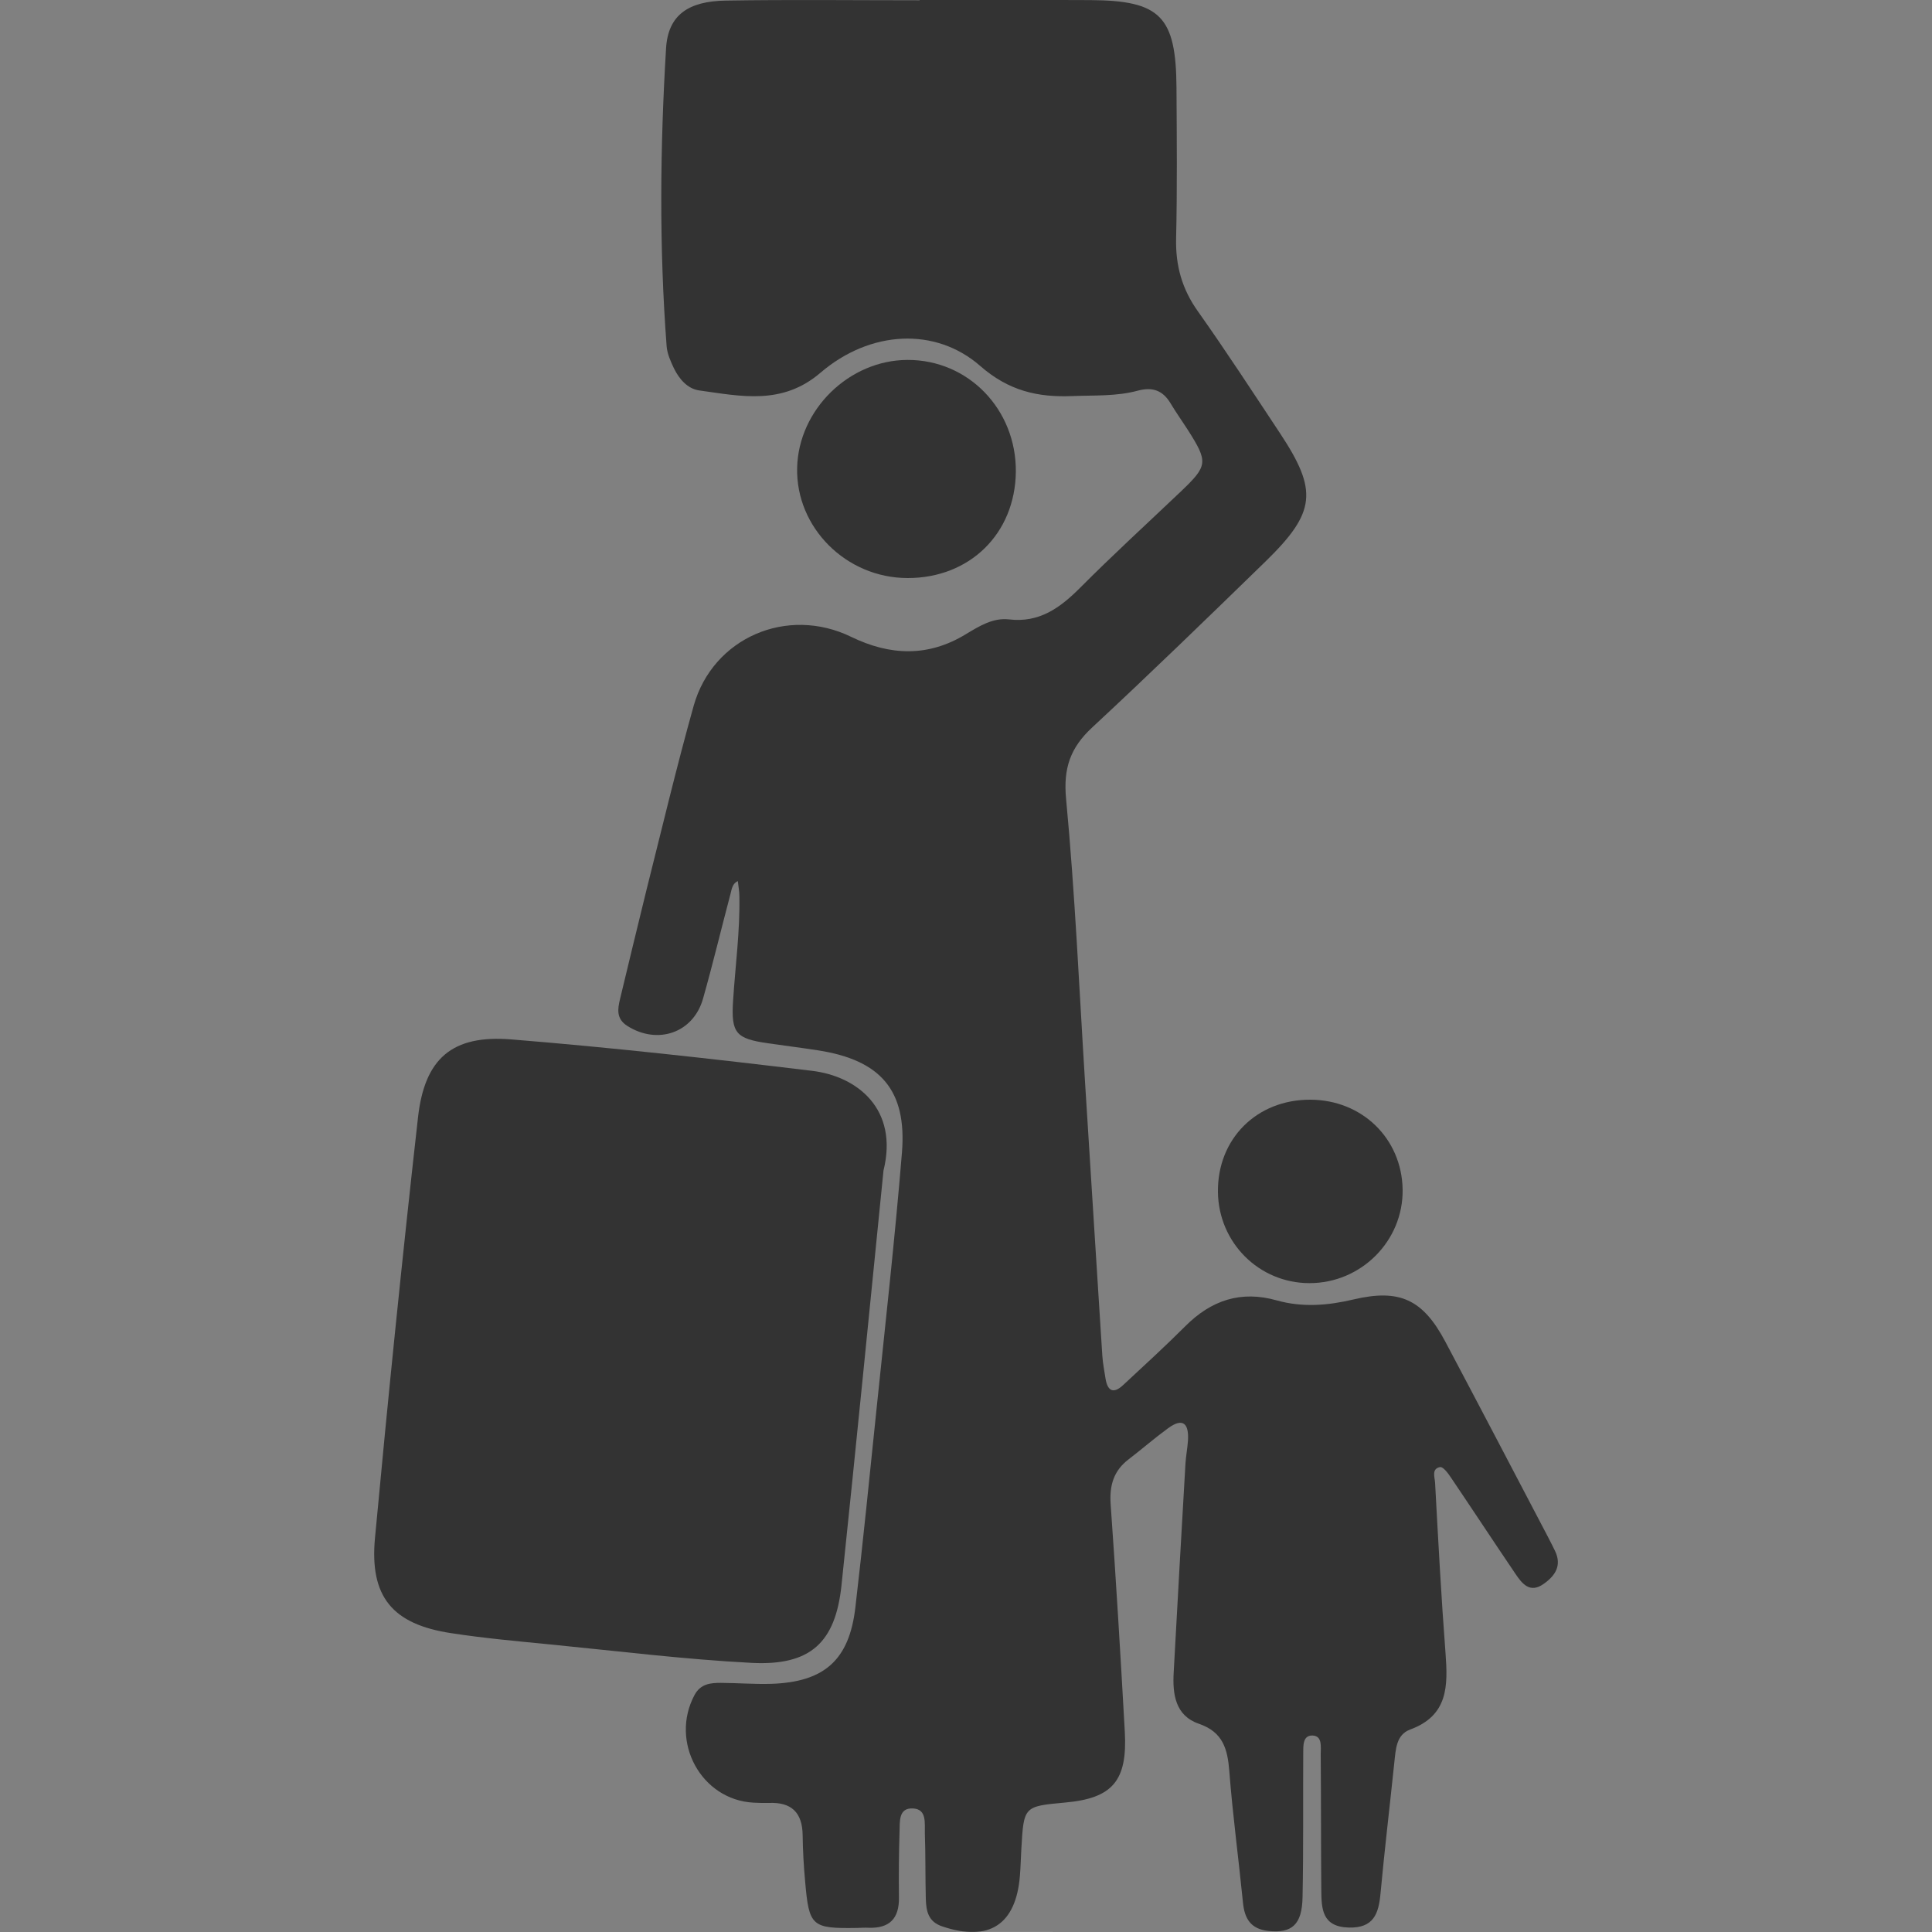 <?xml version="1.0" encoding="utf-8"?>
<!-- Generator: Adobe Illustrator 16.0.3, SVG Export Plug-In . SVG Version: 6.00 Build 0)  -->
<!DOCTYPE svg PUBLIC "-//W3C//DTD SVG 1.1//EN" "http://www.w3.org/Graphics/SVG/1.1/DTD/svg11.dtd">
<svg version="1.1" id="Ebene_1" xmlns="http://www.w3.org/2000/svg" xmlns:xlink="http://www.w3.org/1999/xlink" x="0px" y="0px"
	 width="20px" height="20px" viewBox="0 0 20 20" enable-background="new 0 0 20 20" xml:space="preserve">
<rect x="0" y="0" width="20" height="20" fill="#808080" stroke="none"/>
<g id="Neues_Symbol_11">
</g>
<g id="Neues_Symbol_5">
</g>
<g>
	<path fill="#333333" d="M-1.422,8.867L-4.311,6v0.022c-0.512-0.533-1.223-0.845-2.022-0.845C-7.356,5.178-8.2,6.2-10.022,6.2
		s-2.4-1.022-3.689-1.022c-0.8,0-1.511,0.312-2.022,0.845l0,0L-18.4,8.711c-0.267,0.2-0.511,0.444-0.711,0.712l0,0
		C-19.667,10.155-20,11.066-20,12.066c0,2.378,1.933,4.312,4.311,4.312c1.866,0,3.444-1.178,4.044-2.845
		c0.4,0.444,0.978,0.733,1.645,0.733s1.245-0.289,1.644-0.733c0.601,1.667,2.178,2.845,4.045,2.845c2.378,0,4.311-1.934,4.311-4.312
		C0,10.8-0.556,9.667-1.422,8.867z M-15.689,15.467c-1.867,0-3.4-1.511-3.4-3.4c0-1.889,1.533-3.377,3.4-3.377
		c1.866,0,3.4,1.511,3.4,3.399S-13.823,15.467-15.689,15.467z M-10,13.089c-0.556,0-1.022-0.467-1.022-1.022
		s0.466-1.021,1.022-1.021c0.555,0,1.022,0.466,1.022,1.021C-8.978,12.645-9.445,13.089-10,13.089z M-4.311,15.467
		c-1.867,0-3.4-1.511-3.4-3.4c0-1.889,1.511-3.399,3.4-3.399c1.889,0,3.399,1.511,3.399,3.399
		C-0.912,13.956-2.445,15.467-4.311,15.467z"/>
</g>
<g>
	<path fill-rule="evenodd" clip-rule="evenodd" fill="#333333" d="M9.52,0c0.589,0,1.178-0.002,1.766,0.001
		c0.727,0.004,0.888,0.168,0.893,0.907c0.003,0.521,0.008,1.043-0.004,1.564c-0.006,0.28,0.062,0.521,0.225,0.75
		c0.294,0.415,0.571,0.841,0.852,1.265c0.392,0.593,0.37,0.816-0.148,1.322c-0.595,0.579-1.189,1.156-1.797,1.721
		c-0.226,0.209-0.301,0.421-0.271,0.739c0.093,0.984,0.136,1.974,0.198,2.961c0.059,0.934,0.117,1.867,0.177,2.801
		c0.005,0.08,0.021,0.159,0.033,0.238c0.021,0.132,0.082,0.164,0.184,0.068c0.216-0.201,0.433-0.399,0.641-0.607
		c0.269-0.27,0.576-0.374,0.949-0.268c0.265,0.074,0.526,0.053,0.793-0.01c0.479-0.113,0.719,0,0.951,0.437
		c0.357,0.673,0.71,1.349,1.064,2.024c0.024,0.047,0.049,0.095,0.072,0.143c0.073,0.153-0.001,0.258-0.119,0.341
		c-0.143,0.101-0.223-0.004-0.292-0.106c-0.225-0.332-0.445-0.667-0.67-1c-0.028-0.042-0.079-0.109-0.109-0.104
		c-0.092,0.017-0.055,0.106-0.052,0.164c0.032,0.587,0.063,1.175,0.108,1.762c0.025,0.338,0.029,0.646-0.366,0.791
		c-0.146,0.054-0.149,0.207-0.164,0.341c-0.047,0.452-0.101,0.903-0.143,1.356c-0.019,0.211-0.072,0.36-0.329,0.353
		c-0.277-0.008-0.282-0.194-0.284-0.388c-0.004-0.468-0.002-0.937-0.006-1.405c-0.001-0.074,0.021-0.191-0.085-0.195
		c-0.104-0.003-0.095,0.111-0.096,0.188c-0.003,0.495,0.003,0.99-0.007,1.484c-0.005,0.288-0.111,0.377-0.355,0.351
		c-0.182-0.02-0.246-0.128-0.262-0.295c-0.045-0.452-0.106-0.903-0.141-1.356c-0.018-0.232-0.065-0.408-0.316-0.494
		c-0.244-0.084-0.273-0.307-0.26-0.532c0.039-0.721,0.08-1.442,0.122-2.163c0.005-0.08,0.021-0.159,0.026-0.239
		c0.01-0.169-0.049-0.24-0.206-0.125c-0.141,0.103-0.272,0.217-0.41,0.323c-0.153,0.117-0.197,0.267-0.185,0.458
		c0.056,0.787,0.103,1.574,0.147,2.361c0.028,0.509-0.127,0.689-0.619,0.733c-0.427,0.039-0.427,0.039-0.452,0.479
		c-0.006,0.093-0.007,0.188-0.015,0.28c-0.041,0.507-0.321,0.686-0.804,0.523c-0.147-0.049-0.166-0.161-0.17-0.284
		c-0.006-0.227-0.002-0.455-0.01-0.682c-0.003-0.102,0.023-0.248-0.123-0.255c-0.152-0.008-0.135,0.138-0.139,0.24
		c-0.007,0.228-0.009,0.455-0.006,0.682c0.003,0.219-0.099,0.321-0.316,0.313c-0.039-0.002-0.08,0.001-0.12,0.002
		c-0.467,0.007-0.495-0.016-0.535-0.479c-0.015-0.16-0.024-0.321-0.026-0.481c-0.003-0.235-0.116-0.344-0.349-0.334
		c-0.053,0.001-0.107,0-0.16-0.003c-0.542-0.029-0.869-0.631-0.61-1.115c0.063-0.116,0.165-0.125,0.272-0.125
		c0.174,0.001,0.349,0.015,0.522,0.01c0.55-0.018,0.808-0.247,0.871-0.793c0.079-0.677,0.147-1.355,0.217-2.034
		c0.092-0.891,0.192-1.781,0.265-2.673c0.052-0.646-0.222-0.958-0.87-1.058c-0.172-0.027-0.345-0.048-0.517-0.073
		c-0.329-0.048-0.384-0.101-0.361-0.443c0.023-0.36,0.072-0.718,0.065-1.08c0-0.052-0.011-0.104-0.016-0.156
		C7.583,9.145,7.575,9.202,7.563,9.25C7.467,9.612,7.38,9.977,7.278,10.337c-0.1,0.355-0.469,0.482-0.783,0.284
		c-0.117-0.074-0.102-0.174-0.076-0.281C6.51,9.963,6.6,9.586,6.693,9.21c0.16-0.636,0.311-1.273,0.488-1.904
		C7.38,6.601,8.149,6.27,8.812,6.593c0.402,0.195,0.796,0.21,1.185-0.027c0.14-0.084,0.281-0.173,0.448-0.154
		c0.313,0.037,0.527-0.118,0.735-0.326c0.339-0.341,0.695-0.666,1.044-0.998c0.281-0.268,0.285-0.304,0.069-0.643
		c-0.058-0.09-0.12-0.177-0.175-0.269c-0.08-0.134-0.186-0.173-0.339-0.132c-0.221,0.06-0.451,0.047-0.678,0.056
		c-0.358,0.015-0.659-0.054-0.953-0.311C9.684,3.382,9.006,3.419,8.493,3.859C8.098,4.197,7.673,4.102,7.24,4.042
		c-0.123-0.017-0.209-0.118-0.264-0.23C6.943,3.741,6.907,3.663,6.901,3.585C6.823,2.558,6.833,1.528,6.895,0.5
		c0.021-0.347,0.233-0.488,0.619-0.494C8.182-0.005,8.851,0.003,9.52,0.003C9.52,0.003,9.52,0.001,9.52,0z"/>
	<path fill-rule="evenodd" clip-rule="evenodd" fill="#333333" d="M9.146,12.117c-0.143,1.421-0.284,2.858-0.435,4.295
		c-0.063,0.593-0.322,0.833-0.93,0.802c-0.694-0.036-1.385-0.122-2.077-0.19c-0.346-0.034-0.692-0.065-1.036-0.118
		c-0.604-0.092-0.844-0.375-0.786-0.987c0.135-1.451,0.282-2.901,0.445-4.35c0.068-0.613,0.354-0.859,0.967-0.809
		c1.039,0.084,2.076,0.2,3.111,0.325C8.876,11.141,9.303,11.482,9.146,12.117z"/>
	<path fill-rule="evenodd" clip-rule="evenodd" fill="#333333" d="M10.516,4.883c-0.007,0.641-0.477,1.102-1.121,1.101
		C8.759,5.983,8.237,5.461,8.252,4.842C8.266,4.24,8.791,3.727,9.395,3.726C10.024,3.724,10.521,4.238,10.516,4.883z"/>
	<path fill-rule="evenodd" clip-rule="evenodd" fill="#333333" d="M13.554,13.283c-0.521-0.001-0.939-0.419-0.946-0.942
		c-0.007-0.552,0.402-0.96,0.959-0.957c0.534,0.003,0.944,0.402,0.953,0.929C14.528,12.844,14.092,13.284,13.554,13.283z"/>
</g>
<g>
	<path fill-rule="evenodd" clip-rule="evenodd" fill="#F2F2F2" d="M9.52,20c0.589,0,1.178-0.002,1.766,0.001
		c0.727,0.004,0.888,0.168,0.893,0.907c0.003,0.521,0.008,1.043-0.004,1.564c-0.006,0.28,0.062,0.521,0.225,0.75
		c0.294,0.415,0.571,0.841,0.852,1.265c0.392,0.593,0.37,0.816-0.148,1.322c-0.595,0.579-1.189,1.156-1.797,1.721
		c-0.226,0.209-0.301,0.421-0.271,0.739c0.093,0.984,0.136,1.974,0.198,2.961c0.059,0.934,0.117,1.867,0.177,2.801
		c0.005,0.08,0.021,0.159,0.033,0.238c0.021,0.132,0.082,0.164,0.184,0.068c0.216-0.201,0.433-0.399,0.641-0.607
		c0.269-0.27,0.576-0.374,0.949-0.268c0.265,0.074,0.526,0.053,0.793-0.01c0.479-0.113,0.719,0,0.951,0.437
		c0.357,0.673,0.71,1.349,1.064,2.024c0.024,0.047,0.049,0.095,0.072,0.143c0.073,0.153-0.001,0.258-0.119,0.341
		c-0.143,0.101-0.223-0.004-0.292-0.106c-0.225-0.332-0.445-0.667-0.67-1c-0.028-0.042-0.079-0.109-0.109-0.104
		c-0.092,0.017-0.055,0.106-0.052,0.164c0.032,0.587,0.063,1.175,0.108,1.762c0.025,0.338,0.029,0.646-0.366,0.791
		c-0.146,0.054-0.149,0.207-0.164,0.341c-0.047,0.452-0.101,0.903-0.143,1.356c-0.019,0.211-0.072,0.36-0.329,0.353
		c-0.277-0.008-0.282-0.194-0.284-0.388c-0.004-0.468-0.002-0.937-0.006-1.405c-0.001-0.074,0.021-0.191-0.085-0.195
		c-0.104-0.003-0.095,0.111-0.096,0.188c-0.003,0.495,0.003,0.99-0.007,1.484c-0.005,0.288-0.111,0.377-0.355,0.351
		c-0.182-0.02-0.246-0.128-0.262-0.295c-0.045-0.452-0.106-0.903-0.141-1.356c-0.018-0.232-0.065-0.408-0.316-0.494
		c-0.244-0.084-0.273-0.307-0.26-0.532c0.039-0.721,0.08-1.442,0.122-2.163c0.005-0.08,0.021-0.159,0.026-0.239
		c0.01-0.169-0.049-0.24-0.206-0.125c-0.141,0.103-0.272,0.217-0.41,0.323c-0.153,0.117-0.197,0.267-0.185,0.458
		c0.056,0.787,0.103,1.574,0.147,2.361c0.028,0.509-0.127,0.689-0.619,0.733c-0.427,0.039-0.427,0.039-0.452,0.479
		c-0.006,0.093-0.007,0.188-0.015,0.28c-0.041,0.507-0.321,0.686-0.804,0.523c-0.147-0.049-0.166-0.161-0.17-0.284
		c-0.006-0.227-0.002-0.455-0.01-0.682c-0.003-0.102,0.023-0.248-0.123-0.255c-0.152-0.008-0.135,0.138-0.139,0.24
		c-0.007,0.228-0.009,0.455-0.006,0.682c0.003,0.219-0.099,0.321-0.316,0.313c-0.039-0.002-0.08,0.001-0.12,0.002
		c-0.467,0.007-0.495-0.016-0.535-0.479c-0.015-0.16-0.024-0.321-0.026-0.481c-0.003-0.235-0.116-0.344-0.349-0.334
		c-0.053,0.001-0.107,0-0.16-0.003c-0.542-0.029-0.869-0.631-0.61-1.115c0.063-0.116,0.165-0.125,0.272-0.125
		c0.174,0.001,0.349,0.015,0.522,0.01c0.55-0.018,0.808-0.247,0.871-0.793c0.079-0.677,0.147-1.355,0.217-2.034
		c0.092-0.891,0.192-1.781,0.265-2.673c0.052-0.646-0.222-0.958-0.87-1.058c-0.172-0.027-0.345-0.048-0.517-0.073
		c-0.329-0.048-0.384-0.101-0.361-0.443c0.023-0.36,0.072-0.718,0.065-1.08c0-0.052-0.011-0.104-0.016-0.156
		c-0.057,0.026-0.064,0.083-0.077,0.132c-0.096,0.362-0.183,0.726-0.284,1.087c-0.1,0.355-0.469,0.482-0.783,0.284
		c-0.117-0.074-0.102-0.174-0.076-0.281C6.51,29.963,6.6,29.586,6.693,29.21c0.16-0.636,0.311-1.273,0.488-1.904
		c0.198-0.705,0.968-1.036,1.63-0.713c0.402,0.195,0.796,0.21,1.185-0.027c0.14-0.084,0.281-0.173,0.448-0.154
		c0.313,0.037,0.527-0.118,0.735-0.326c0.339-0.341,0.695-0.666,1.044-0.998c0.281-0.268,0.285-0.304,0.069-0.643
		c-0.058-0.09-0.12-0.177-0.175-0.269c-0.08-0.134-0.186-0.173-0.339-0.132c-0.221,0.06-0.451,0.047-0.678,0.056
		c-0.358,0.015-0.659-0.054-0.953-0.311c-0.465-0.408-1.143-0.371-1.655,0.069c-0.396,0.338-0.82,0.243-1.253,0.184
		c-0.123-0.017-0.209-0.118-0.264-0.23c-0.033-0.071-0.069-0.149-0.075-0.227c-0.078-1.027-0.068-2.058-0.007-3.085
		c0.021-0.347,0.233-0.488,0.619-0.494c0.668-0.011,1.337-0.003,2.006-0.003C9.52,20.003,9.52,20.001,9.52,20z"/>
</g>
</svg>
